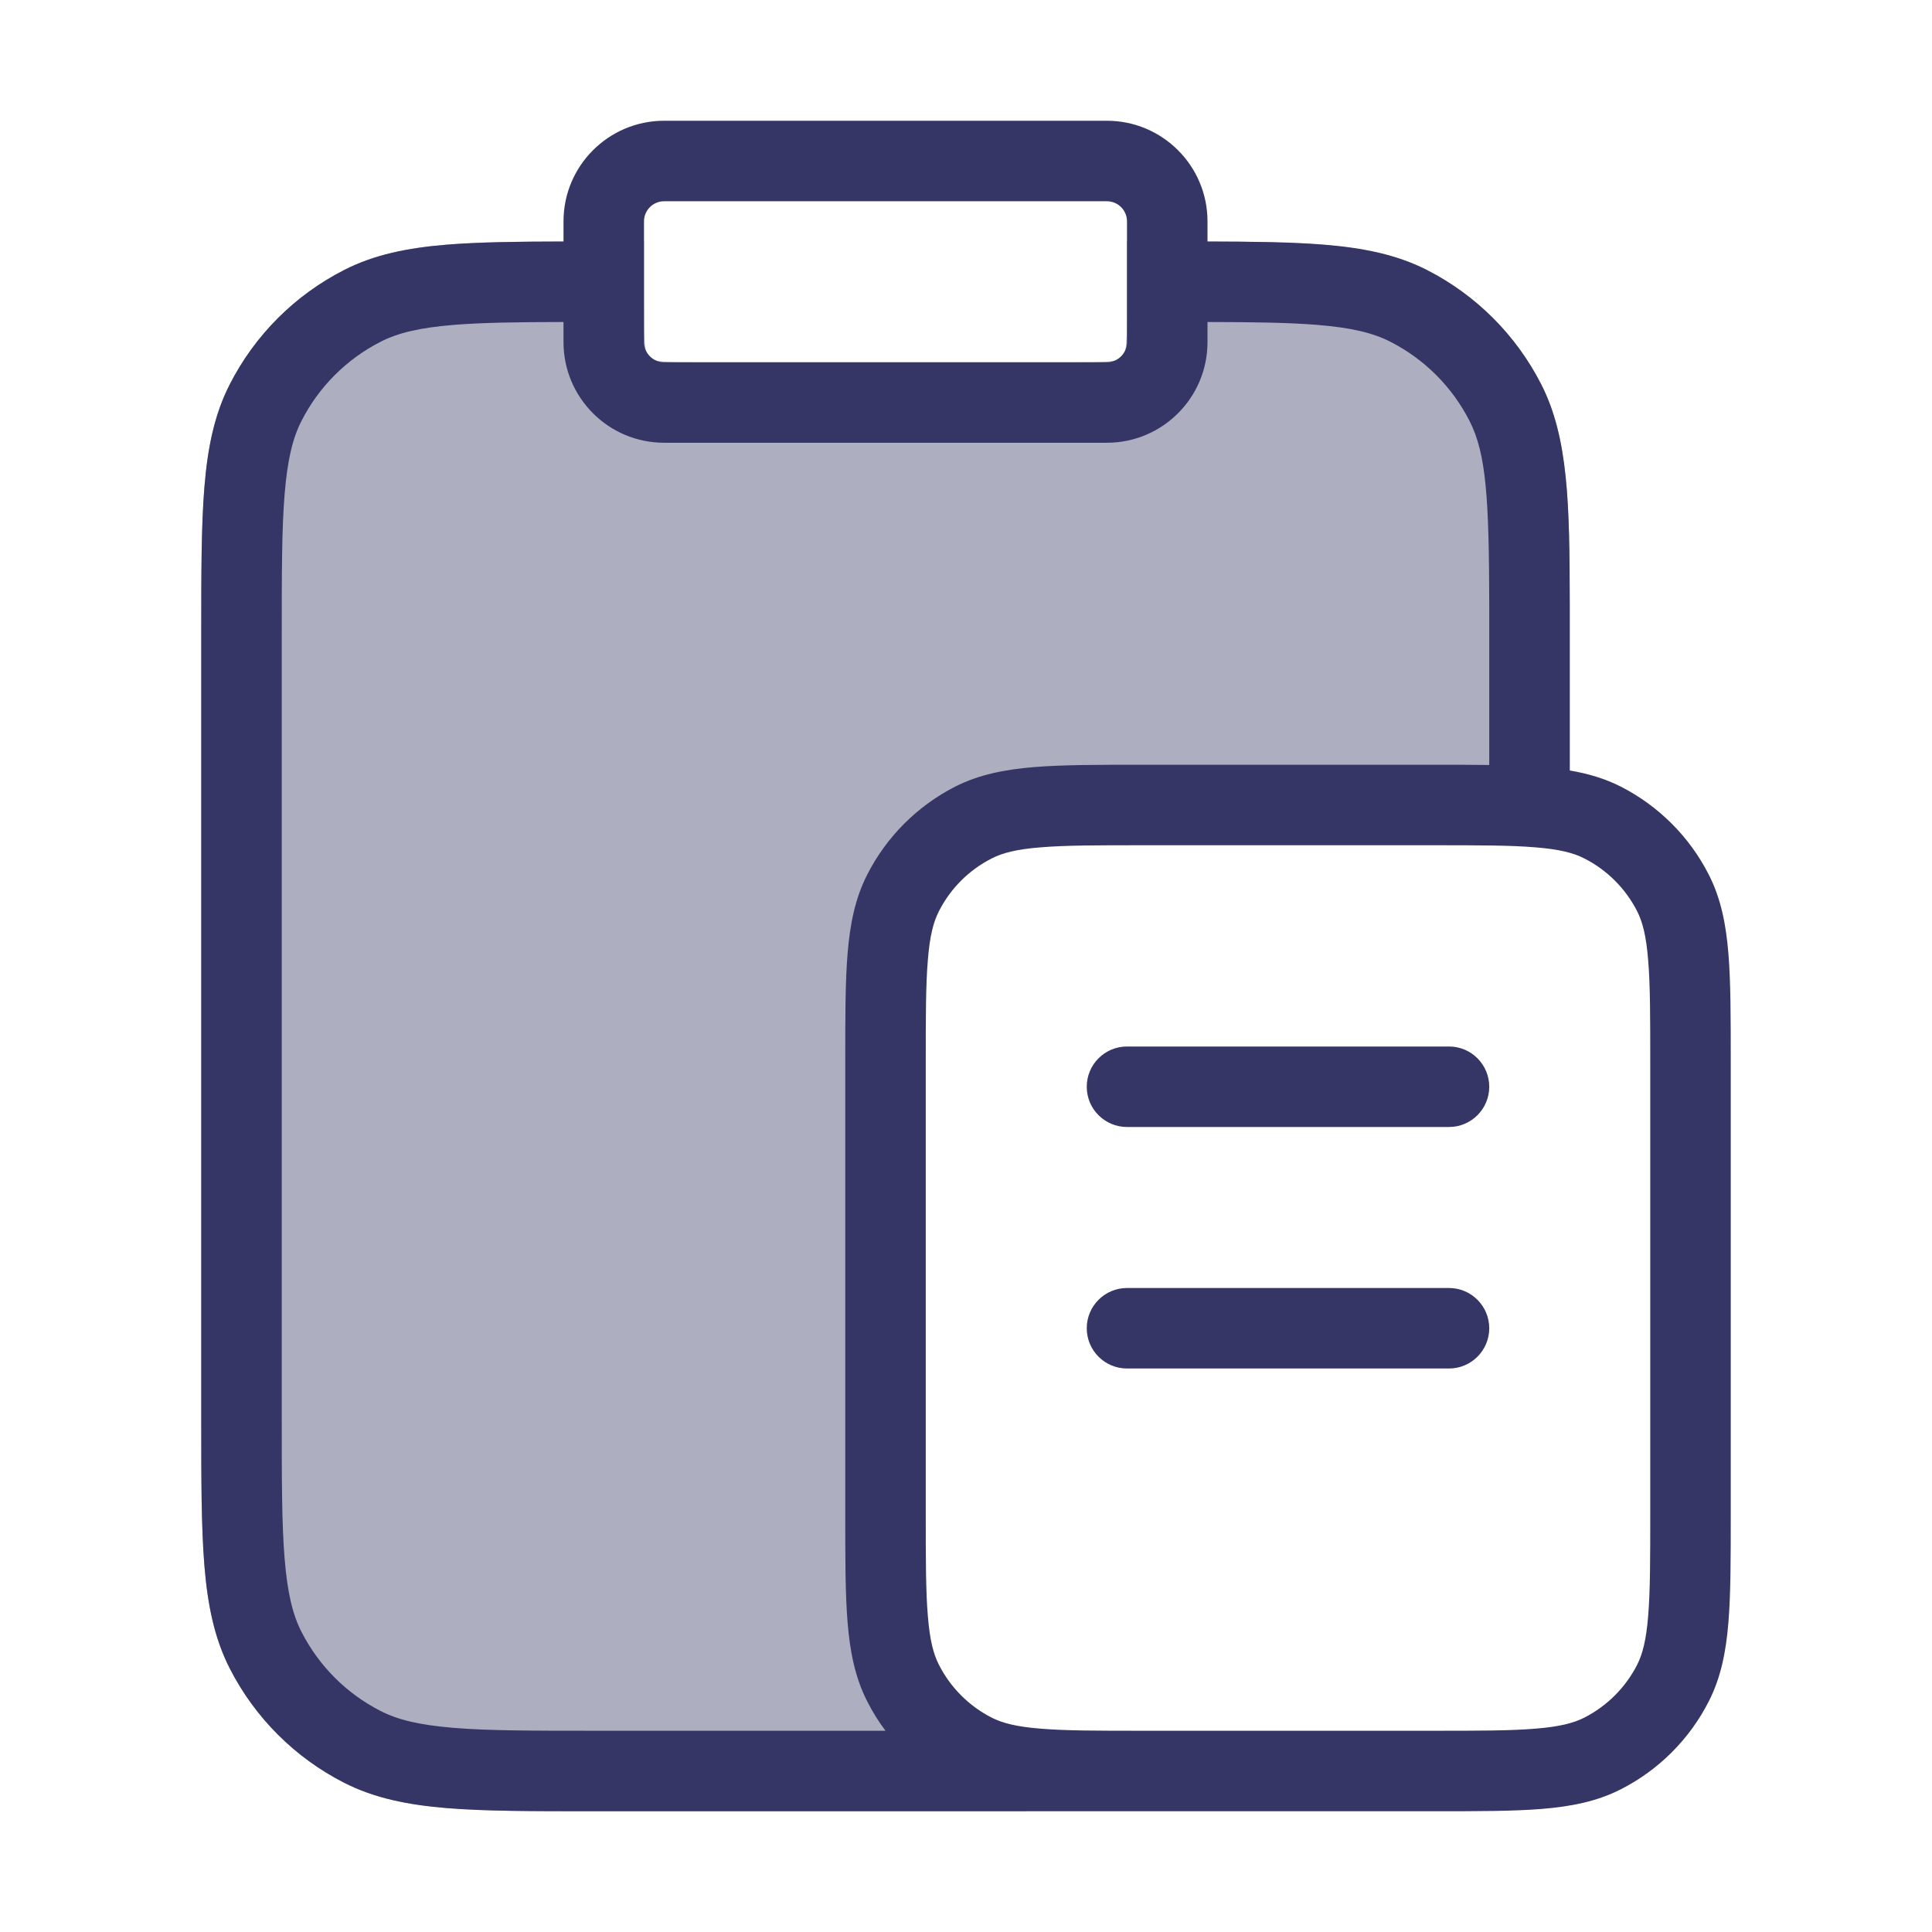 <svg width="24" height="24" viewBox="0 0 24 24" fill="none" xmlns="http://www.w3.org/2000/svg">
<path opacity="0.4" d="M8 3H7.378C6.627 3 6.032 3 5.553 3.039C5.064 3.079 4.651 3.162 4.275 3.354C3.663 3.666 3.166 4.163 2.854 4.775C2.662 5.151 2.579 5.564 2.539 6.053C2.5 6.532 2.5 7.127 2.5 7.878V17.622C2.5 18.373 2.5 18.968 2.539 19.447C2.579 19.936 2.662 20.349 2.854 20.726C3.166 21.337 3.663 21.834 4.275 22.146C4.651 22.337 5.064 22.421 5.553 22.461C6.032 22.5 6.627 22.5 7.378 22.5H12.75L11.65 21.611C11.46 21.457 11.303 21.265 11.191 21.044C11.095 20.857 11.048 20.641 11.024 20.349C11 20.062 11 19.701 11 19.221V12.779C11 12.299 11 11.938 11.024 11.651C11.048 11.359 11.095 11.143 11.191 10.956C11.358 10.626 11.626 10.358 11.956 10.191C12.143 10.095 12.359 10.048 12.651 10.024C12.938 10 13.299 10 13.779 10H18.221C18.515 10 18.766 10 18.987 10.006L19.5 10.019V7.499C19.498 6.261 19.484 5.439 19.146 4.775C18.834 4.163 18.337 3.666 17.726 3.354C17.344 3.16 16.902 3.078 16.395 3.039C15.892 3 15.273 3 14.52 3H14V3.802C14 4.02 14 4.153 13.991 4.253C13.988 4.3 13.983 4.328 13.979 4.345C13.977 4.353 13.975 4.358 13.974 4.361L13.973 4.364L13.973 4.365C13.949 4.412 13.911 4.45 13.864 4.474L13.863 4.475L13.86 4.476C13.857 4.477 13.852 4.478 13.844 4.48C13.827 4.484 13.799 4.489 13.752 4.493C13.652 4.501 13.518 4.502 13.3 4.502H8.7C8.482 4.502 8.348 4.501 8.248 4.493C8.202 4.489 8.173 4.484 8.156 4.48C8.148 4.478 8.143 4.477 8.14 4.476C8.139 4.475 8.138 4.475 8.138 4.475C8.137 4.475 8.137 4.474 8.136 4.474C8.089 4.45 8.051 4.412 8.027 4.365C8.027 4.365 8.027 4.364 8.026 4.361C8.025 4.358 8.023 4.353 8.021 4.345C8.017 4.328 8.012 4.3 8.009 4.253C8 4.153 8 4.02 8 3.802V3Z" fill="#353566"/>
<path d="M13.5 13.5C13.5 13.224 13.724 13 14 13H18C18.276 13 18.5 13.224 18.5 13.5C18.5 13.776 18.276 14 18 14H14C13.724 14 13.5 13.776 13.5 13.5Z" fill="#353566"/>
<path d="M14 16C13.724 16 13.5 16.224 13.5 16.5C13.5 16.776 13.724 17 14 17H18C18.276 17 18.5 16.776 18.5 16.5C18.5 16.224 18.276 16 18 16H14Z" fill="#353566"/>
<path fill-rule="evenodd" clip-rule="evenodd" d="M7 2.75C7 2.06 7.56 1.5 8.25 1.5H13.75C14.44 1.5 15 2.06 15 2.75V3C15.577 3.001 16.051 3.007 16.447 3.039C16.936 3.079 17.349 3.162 17.726 3.354C18.337 3.666 18.834 4.163 19.146 4.775C19.484 5.439 19.498 6.261 19.5 7.499L19.5 9.571C19.727 9.61 19.936 9.671 20.135 9.772C20.605 10.012 20.988 10.395 21.227 10.865C21.378 11.161 21.441 11.481 21.471 11.846C21.5 12.2 21.5 12.637 21.5 13.178V18.821C21.5 19.363 21.5 19.8 21.471 20.154C21.441 20.519 21.378 20.839 21.227 21.135C20.988 21.605 20.605 21.988 20.135 22.227C19.839 22.378 19.519 22.441 19.154 22.471C18.8 22.5 18.363 22.5 17.822 22.5L14.006 22.5L14 22.5H7.378C6.627 22.5 6.032 22.5 5.553 22.461C5.064 22.421 4.651 22.337 4.275 22.146C3.663 21.834 3.166 21.337 2.854 20.726C2.662 20.349 2.579 19.936 2.539 19.447C2.5 18.968 2.5 18.373 2.5 17.622V7.878C2.5 7.127 2.5 6.532 2.539 6.053C2.579 5.564 2.662 5.151 2.854 4.775C3.166 4.163 3.663 3.666 4.275 3.354C4.651 3.162 5.064 3.079 5.553 3.039C5.949 3.007 6.423 3.001 7 3V2.75ZM11 21.5C10.914 21.386 10.838 21.264 10.773 21.135C10.622 20.839 10.559 20.519 10.529 20.154C10.5 19.8 10.5 19.363 10.5 18.821V13.179C10.5 12.637 10.5 12.2 10.529 11.846C10.559 11.481 10.622 11.161 10.773 10.865C11.012 10.395 11.395 10.012 11.865 9.772C12.161 9.622 12.481 9.559 12.846 9.529C13.2 9.5 13.637 9.5 14.179 9.5H17.821C18.069 9.5 18.294 9.5 18.5 9.503L18.5 7.501C18.497 6.183 18.462 5.634 18.255 5.229C18.039 4.805 17.695 4.461 17.271 4.245C17.06 4.137 16.793 4.071 16.366 4.036C16.01 4.007 15.574 4.001 15 4V4.25C15 4.94 14.44 5.5 13.75 5.5H8.25C7.56 5.5 7 4.94 7 4.25V4C6.426 4.001 5.99 4.007 5.635 4.036C5.207 4.071 4.94 4.137 4.729 4.245C4.305 4.461 3.961 4.805 3.745 5.229C3.637 5.44 3.571 5.707 3.536 6.135C3.5 6.568 3.5 7.122 3.5 7.9V17.6C3.5 18.378 3.5 18.932 3.536 19.366C3.571 19.793 3.637 20.06 3.745 20.271C3.961 20.695 4.305 21.039 4.729 21.255C4.94 21.363 5.207 21.429 5.635 21.464C6.068 21.5 6.622 21.5 7.4 21.5H11ZM14 2.75V4.25C14 4.388 13.888 4.5 13.75 4.5H8.25C8.112 4.5 8 4.388 8 4.25V2.75C8 2.612 8.112 2.5 8.25 2.5H13.75C13.888 2.5 14 2.612 14 2.75ZM12.319 10.664C12.451 10.596 12.624 10.55 12.927 10.526C13.236 10.5 13.632 10.5 14.2 10.5H17.8C18.368 10.5 18.765 10.5 19.073 10.526C19.375 10.55 19.549 10.596 19.681 10.664C19.963 10.807 20.193 11.037 20.337 11.319C20.404 11.451 20.45 11.624 20.474 11.927C20.5 12.236 20.5 12.632 20.5 13.2V18.8C20.5 19.368 20.5 19.765 20.474 20.073C20.45 20.375 20.404 20.549 20.337 20.681C20.193 20.963 19.963 21.193 19.681 21.337C19.549 21.404 19.375 21.45 19.073 21.474C18.765 21.5 18.368 21.5 17.8 21.5H14.2C13.632 21.5 13.236 21.5 12.927 21.474C12.624 21.45 12.451 21.404 12.319 21.337C12.037 21.193 11.807 20.963 11.664 20.681C11.596 20.549 11.55 20.375 11.526 20.073C11.5 19.765 11.5 19.368 11.5 18.8V13.2C11.5 12.632 11.5 12.236 11.526 11.927C11.55 11.624 11.596 11.451 11.664 11.319C11.807 11.037 12.037 10.807 12.319 10.664Z" fill="#353566"/>
</svg>
